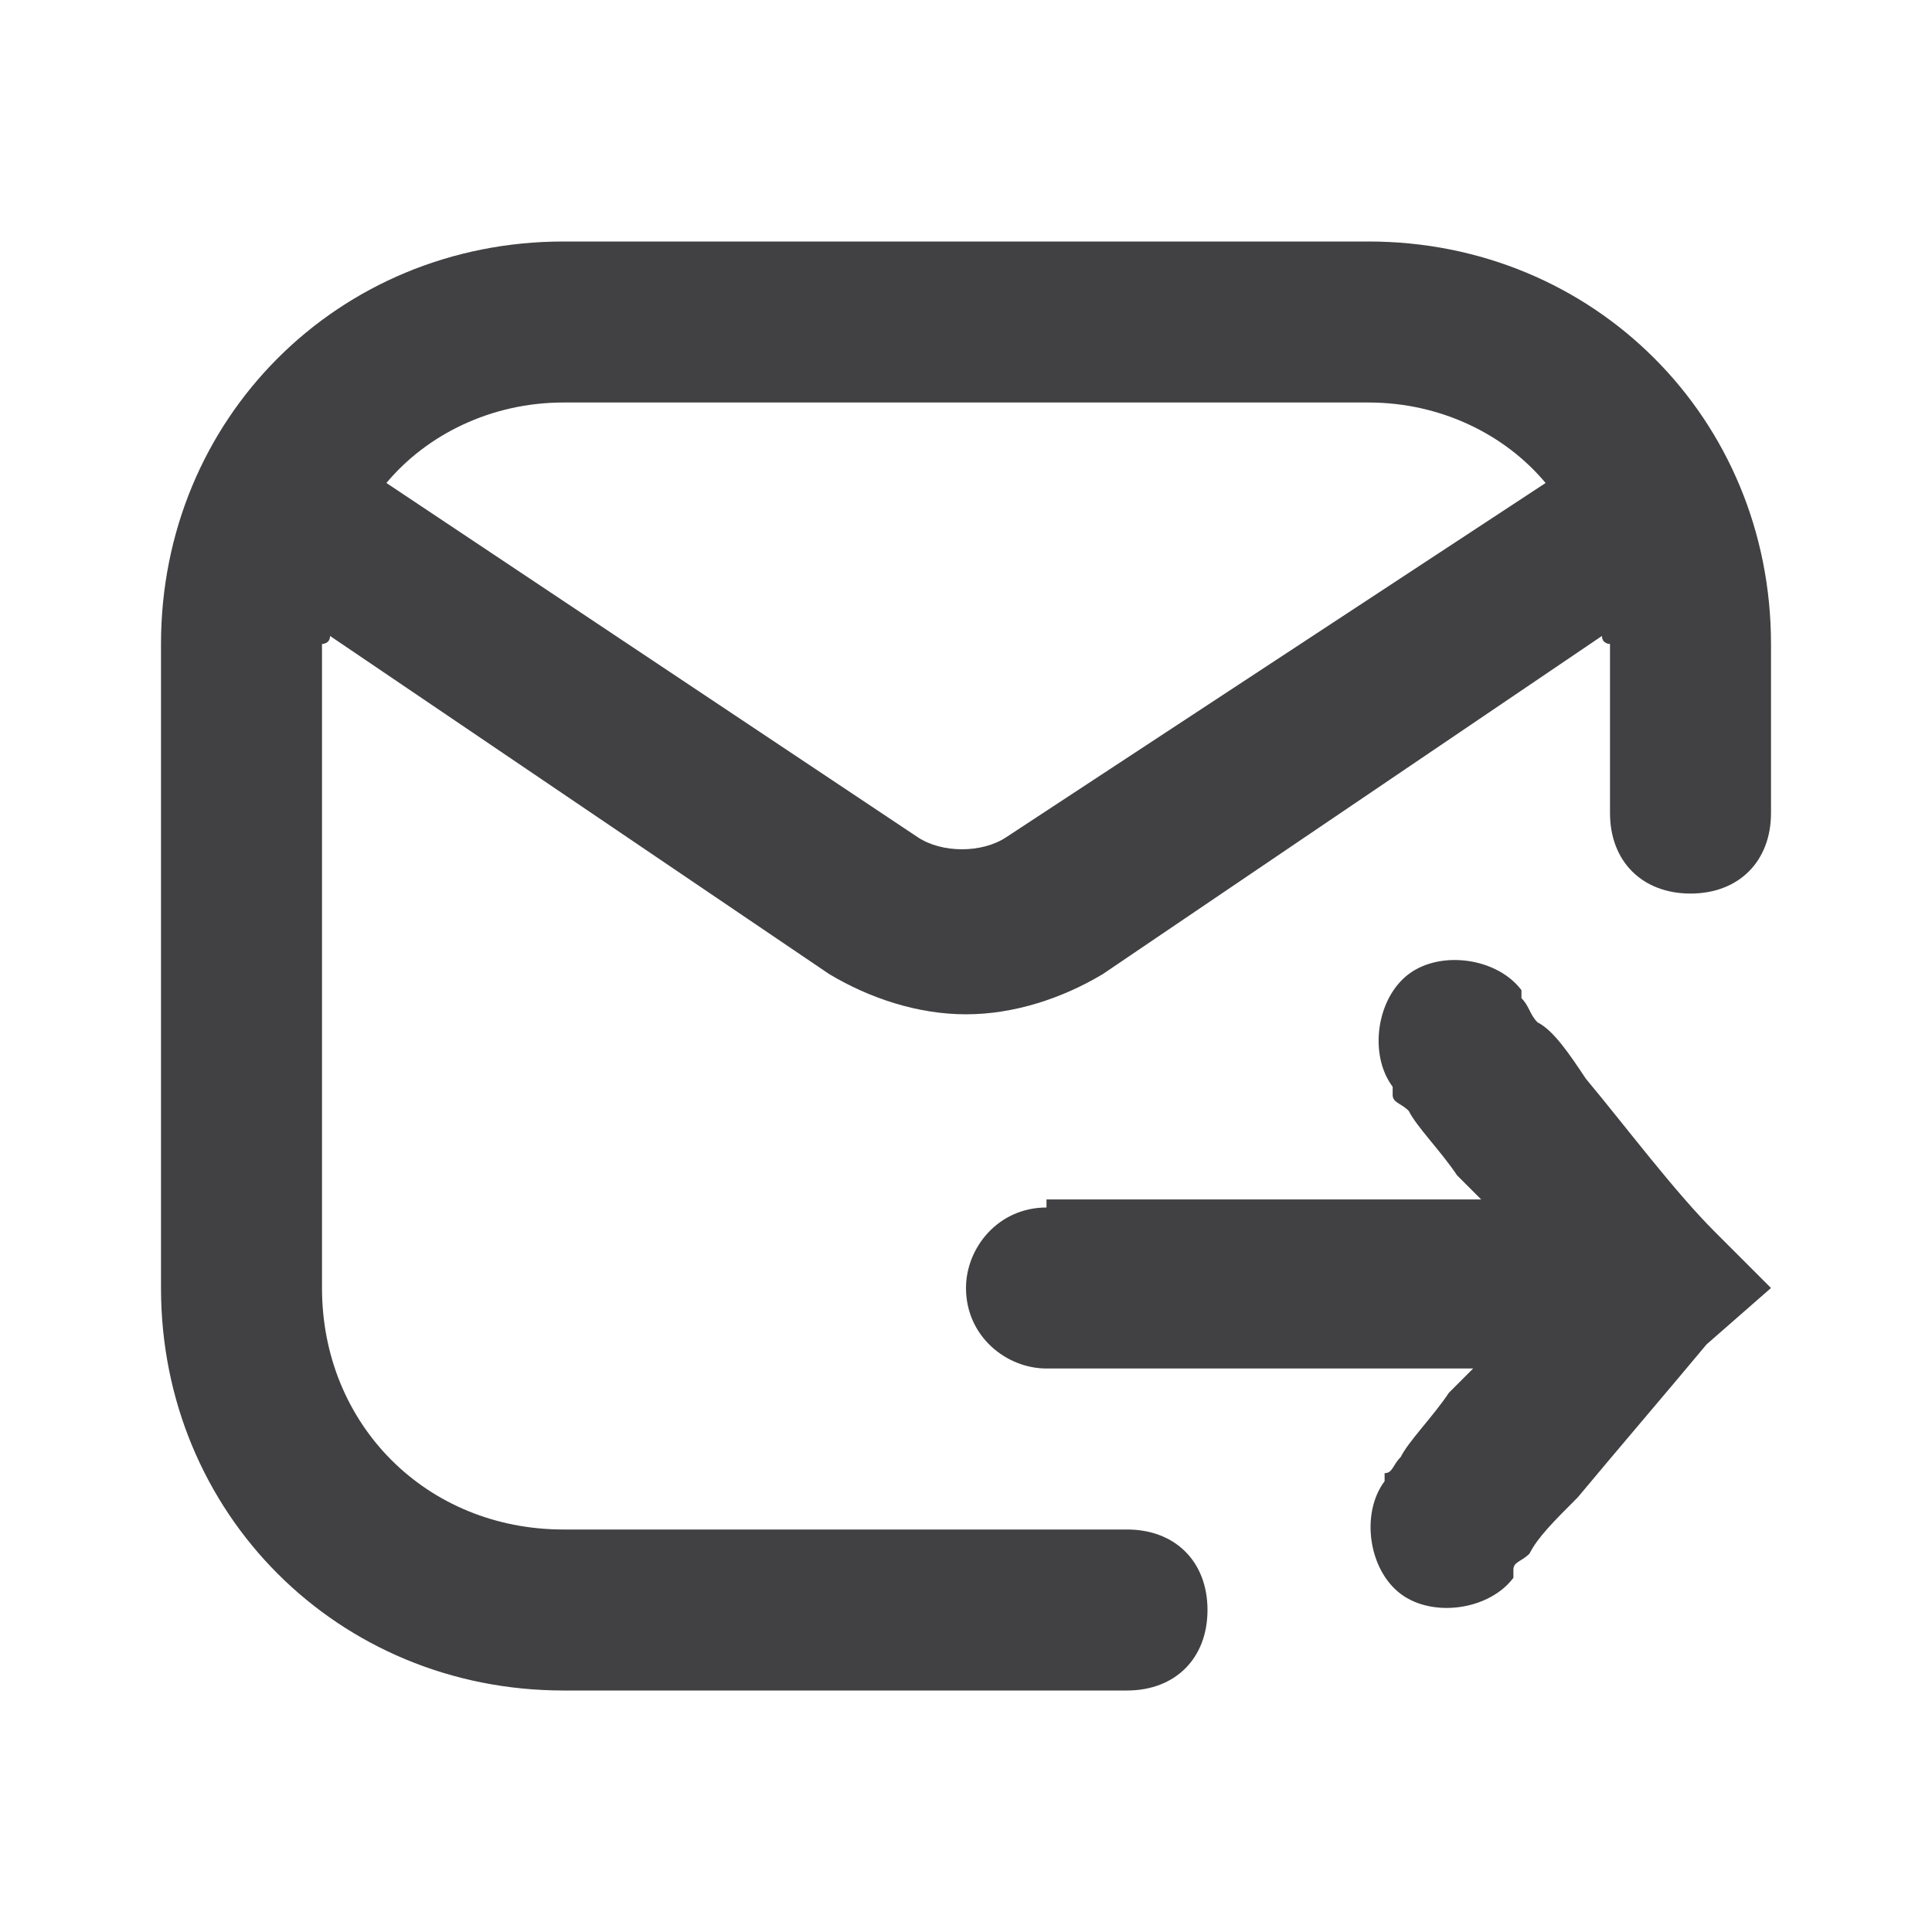 <svg width="24" height="24" viewBox="0 0 24 24" fill="none" xmlns="http://www.w3.org/2000/svg">
<path d="M13 15C12.4 15 12 15.5 12 16C12 16.6 12.5 17 13 17H18.3C18.2 17.1 18.1 17.2 18 17.3C17.8 17.6 17.5 17.9 17.4 18.1C17.3 18.2 17.3 18.3 17.2 18.3V18.4C16.9 18.8 17 19.5 17.4 19.8C17.8 20.1 18.5 20 18.8 19.6V19.5C18.8 19.4 18.9 19.4 19 19.3C19.1 19.1 19.3 18.9 19.6 18.6C20.1 18 20.7 17.3 21.2 16.7L22 16L21.3 15.3C20.8 14.8 20.2 14 19.7 13.4C19.5 13.1 19.3 12.8 19.1 12.7C19 12.6 19 12.5 18.9 12.4V12.3C18.6 11.9 17.9 11.8 17.5 12.1C17.1 12.4 17 13.1 17.3 13.5V13.6C17.3 13.7 17.4 13.7 17.5 13.8C17.6 14 17.9 14.3 18.1 14.6C18.2 14.7 18.3 14.8 18.4 14.9H13V15Z" fill="#414042"/>
<path d="M7 19C5.3 19 4 17.7 4 16V8C4 8 4.1 8 4.1 7.9L10.3 12.1C10.8 12.4 11.4 12.6 12 12.6C12.6 12.6 13.2 12.4 13.7 12.1L19.9 7.9C19.9 8 20 8 20 8V10.1C20 10.7 20.4 11.1 21 11.1C21.6 11.1 22 10.7 22 10.1V8C22 5.2 19.8 3 17 3H7C4.2 3 2 5.2 2 8V16C2 18.8 4.2 21 7 21H14C14.6 21 15 20.6 15 20C15 19.4 14.6 19 14 19H7ZM7 5H17C17.9 5 18.7 5.4 19.2 6L12.5 10.4C12.2 10.6 11.7 10.6 11.4 10.4L4.8 6C5.3 5.4 6.1 5 7 5Z" fill="#414042"/>
</svg>
